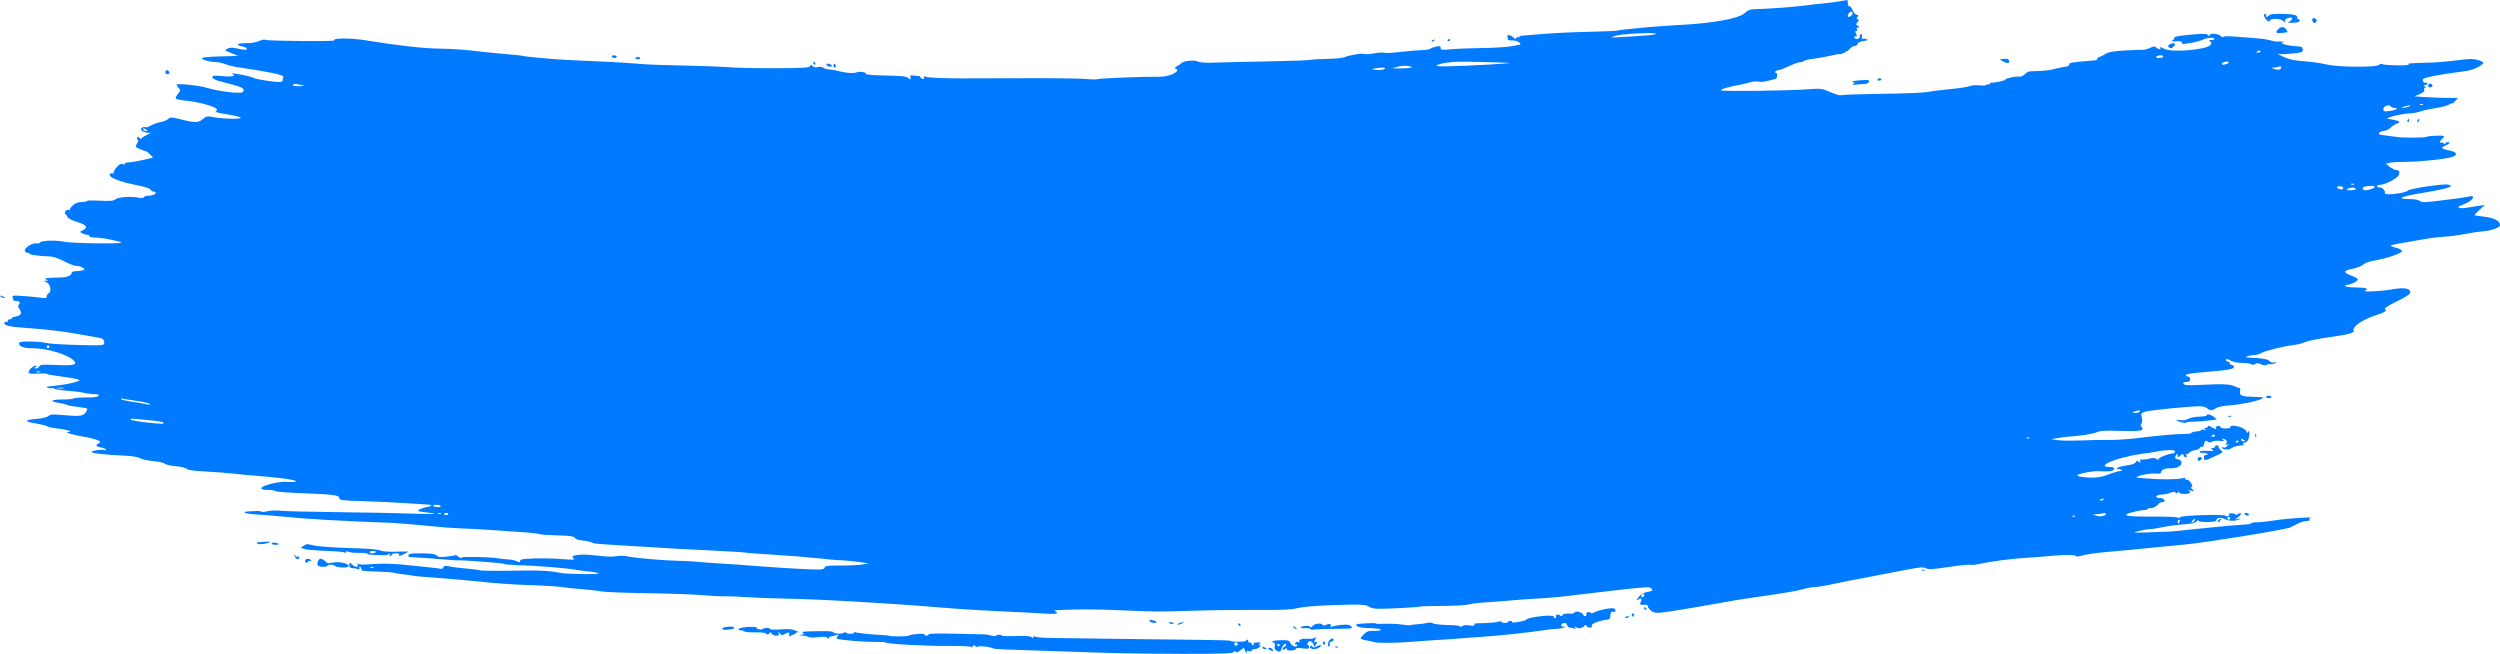 <svg width="195" height="51" viewBox="0 0 195 51" fill="none" xmlns="http://www.w3.org/2000/svg">
<path d="M144.13 0.269C144.13 0.417 144.177 0.51 144.234 0.476C144.292 0.441 144.41 0.58 144.498 0.785C144.59 1.001 144.733 1.158 144.837 1.158C144.98 1.158 144.991 1.189 144.892 1.305C144.796 1.419 144.799 1.464 144.906 1.499C145.015 1.535 145.011 1.586 144.884 1.737C144.76 1.883 144.754 1.939 144.857 1.973C144.931 1.998 144.991 2.064 144.991 2.12C144.991 2.177 144.943 2.194 144.885 2.159C144.824 2.122 144.806 2.164 144.842 2.258C144.878 2.348 144.851 2.421 144.784 2.421C144.694 2.421 144.692 2.478 144.776 2.632C144.868 2.801 144.858 2.842 144.722 2.842C144.585 2.842 144.578 2.869 144.687 2.983C144.826 3.129 145.097 2.999 145.062 2.803C145.052 2.752 145.102 2.69 145.171 2.665C145.254 2.635 145.276 2.699 145.235 2.853C145.201 2.981 145.217 3.06 145.27 3.03C145.324 2.999 145.465 3.009 145.583 3.051C145.754 3.113 145.704 3.144 145.341 3.205C145.056 3.253 144.884 3.338 144.884 3.43C144.884 3.512 144.789 3.579 144.674 3.579C144.559 3.579 144.399 3.672 144.318 3.785C144.173 3.987 143.624 4.264 143.447 4.224C143.396 4.213 143.081 4.271 142.747 4.354C142.412 4.436 141.835 4.537 141.465 4.578C141.095 4.619 140.765 4.695 140.732 4.747C140.699 4.8 140.566 4.843 140.436 4.845C140.307 4.846 139.91 4.987 139.555 5.158C139.199 5.329 138.827 5.47 138.727 5.472C138.626 5.473 138.515 5.521 138.478 5.579C138.441 5.637 138.466 5.684 138.533 5.684C138.682 5.684 138.628 6.155 138.478 6.166C138.419 6.17 138.158 6.232 137.898 6.305C137.639 6.378 137.308 6.408 137.164 6.373C137.019 6.337 136.747 6.355 136.559 6.411C136.371 6.468 135.947 6.566 135.616 6.629C134.71 6.803 134.226 6.948 134.226 7.046C134.226 7.147 139.748 7.076 141.116 6.957C141.836 6.895 142.111 6.912 142.407 7.038C142.615 7.126 142.808 7.205 142.838 7.213C142.868 7.222 143.033 7.286 143.207 7.356C143.38 7.425 143.598 7.454 143.691 7.418C143.784 7.382 145.217 7.336 146.875 7.316C148.533 7.295 150.108 7.231 150.374 7.173C150.64 7.115 151.439 7.013 152.148 6.946C152.858 6.879 153.531 6.775 153.644 6.716C153.758 6.657 154.087 6.63 154.376 6.657C154.665 6.685 154.928 6.666 154.96 6.615C154.992 6.565 155.063 6.55 155.118 6.584C155.173 6.617 155.218 6.594 155.218 6.533C155.218 6.472 155.255 6.431 155.299 6.442C155.478 6.489 156.403 6.297 156.403 6.214C156.403 6.111 157.216 5.94 157.523 5.978C157.637 5.992 157.82 5.908 157.931 5.791C158.043 5.675 158.216 5.574 158.318 5.567C158.419 5.56 158.793 5.544 159.148 5.532C159.503 5.519 159.988 5.454 160.224 5.387C160.461 5.321 160.838 5.239 161.062 5.207C161.286 5.174 161.442 5.106 161.41 5.055C161.31 4.897 161.549 4.855 163.42 4.706C163.519 4.698 163.592 4.647 163.581 4.592C163.57 4.537 163.659 4.465 163.777 4.431C163.896 4.396 164.115 4.287 164.264 4.188C164.46 4.058 164.868 3.988 165.718 3.939C166.367 3.902 167.011 3.877 167.148 3.883C167.285 3.889 167.546 3.818 167.727 3.726C167.915 3.631 168.087 3.601 168.125 3.656C168.217 3.79 168.596 3.92 168.513 3.788C168.426 3.65 168.531 3.657 168.817 3.809C169.396 4.116 172.135 3.883 172.42 3.502C172.509 3.385 172.518 3.305 172.447 3.282C172.386 3.262 172.336 3.204 172.336 3.152C172.336 3.101 172.404 3.085 172.486 3.116C172.569 3.147 172.669 3.122 172.708 3.06C172.812 2.895 172.167 2.919 171.819 3.093C171.659 3.173 171.31 3.273 171.044 3.316C170.777 3.358 170.475 3.409 170.371 3.428C170.267 3.446 170.183 3.4 170.183 3.324C170.183 3.226 170.049 3.196 169.725 3.221C169.371 3.248 169.311 3.231 169.458 3.148C169.563 3.088 169.625 3.001 169.595 2.955C169.531 2.853 170.133 2.752 171.298 2.667C171.953 2.619 172.166 2.638 172.239 2.75C172.307 2.855 172.333 2.859 172.334 2.763C172.337 2.569 172.984 2.601 173.215 2.806C173.324 2.902 173.412 2.935 173.412 2.88C173.412 2.82 173.762 2.809 174.301 2.853C174.789 2.893 175.552 2.952 175.996 2.984C176.44 3.015 176.963 3.097 177.157 3.164C177.352 3.231 177.631 3.264 177.779 3.236C177.926 3.209 178.077 3.235 178.115 3.294C178.156 3.36 178.128 3.368 178.042 3.316C177.954 3.263 177.927 3.272 177.97 3.34C178.051 3.468 178.564 3.585 179.172 3.612C179.53 3.628 179.605 3.67 179.614 3.858C179.625 4.06 179.55 4.093 178.915 4.165C178.523 4.209 178.082 4.235 177.934 4.223L177.665 4.2L177.95 4.352C178.446 4.615 178.929 4.726 179.872 4.794C180.375 4.83 181.102 4.936 181.487 5.031C182.372 5.248 185.443 5.265 185.577 5.053C185.623 4.98 185.718 4.955 185.788 4.997C185.968 5.106 187.949 5.142 187.881 5.036C187.818 4.936 187.834 4.934 189.243 4.893C190.237 4.863 190.656 4.827 192.144 4.644C192.823 4.56 193.22 4.608 193.608 4.82C193.77 4.909 193.735 4.96 193.344 5.201C193.029 5.396 192.643 5.511 192.061 5.583C191.068 5.705 190.121 5.86 189.438 6.011C189.03 6.101 188.949 6.156 188.991 6.316C189.022 6.431 189.106 6.489 189.195 6.455C189.278 6.424 189.345 6.451 189.345 6.515C189.345 6.579 189.261 6.633 189.157 6.634C188.996 6.635 188.992 6.65 189.13 6.737C189.232 6.802 189.243 6.84 189.16 6.841C189.088 6.842 189.057 6.914 189.091 7.001C189.135 7.111 189.027 7.214 188.738 7.34L188.323 7.52L189.375 7.584C189.953 7.619 190.716 7.643 191.07 7.637C191.424 7.631 191.714 7.632 191.714 7.639C191.714 7.646 191.617 7.762 191.499 7.895C191.38 8.029 191.283 8.106 191.283 8.067C191.283 8.028 191.174 8.065 191.041 8.151C190.907 8.236 190.439 8.361 190 8.427C189.561 8.494 189.01 8.615 188.776 8.695C188.541 8.776 188.174 8.844 187.959 8.846C187.36 8.852 185.85 9.236 186.286 9.272C186.34 9.276 186.482 9.302 186.6 9.328C186.719 9.355 186.875 9.389 186.947 9.405C187.193 9.458 187.209 9.56 186.982 9.631C186.857 9.669 186.628 9.816 186.473 9.956C186.319 10.096 186.084 10.211 185.952 10.211C185.82 10.211 185.656 10.276 185.589 10.356C185.488 10.475 185.577 10.513 186.087 10.57C186.428 10.608 186.853 10.662 187.031 10.69C187.453 10.757 189.135 10.747 189.251 10.677C189.406 10.583 190.637 10.539 190.637 10.627C190.637 10.674 190.565 10.771 190.476 10.843C190.387 10.915 190.314 11.023 190.314 11.084C190.314 11.144 190.346 11.162 190.385 11.124C190.424 11.086 190.521 11.108 190.6 11.172C190.68 11.237 190.745 11.245 190.745 11.189C190.745 11.134 190.818 11.088 190.906 11.088C191.165 11.088 191.094 11.201 190.739 11.355C190.339 11.528 190.396 11.6 191.041 11.738C191.628 11.863 191.74 12.059 191.319 12.225C190.883 12.397 188.834 12.62 187.664 12.623C187.115 12.624 186.537 12.657 186.38 12.696L186.094 12.766L186.401 13.011C186.57 13.146 186.79 13.258 186.89 13.26C187.145 13.265 187.223 13.433 187.086 13.683C186.941 13.947 186.005 14.422 185.629 14.422C185.47 14.422 185.378 14.467 185.416 14.527C185.453 14.585 185.571 14.633 185.68 14.633C185.862 14.633 186.065 14.895 186.025 15.08C185.985 15.268 187.693 15.058 187.836 14.857C187.945 14.705 190.694 14.305 190.964 14.403L191.221 14.496L190.971 14.627C190.833 14.699 189.939 14.885 188.983 15.041C187.235 15.326 186.809 15.527 187.955 15.527C188.307 15.527 188.631 15.587 188.736 15.672C188.886 15.793 189.093 15.796 189.965 15.692C191.569 15.501 192.501 15.369 192.72 15.303C192.864 15.26 192.908 15.291 192.881 15.419C192.842 15.606 192.509 15.825 191.987 16.007C191.537 16.164 191.817 16.302 192.391 16.207C192.64 16.166 193.062 16.099 193.329 16.058L193.813 15.984L193.409 16.363C193.187 16.57 193.006 16.758 193.006 16.778C193.006 16.799 193.306 16.849 193.673 16.89C194.541 16.986 195.006 17.224 195 17.57C194.997 17.752 194.3 17.996 193.652 18.043C193.386 18.062 192.78 18.153 192.306 18.245C191.832 18.337 191.106 18.433 190.691 18.459C190.276 18.485 189.647 18.556 189.291 18.617C187.086 18.996 186.589 19.09 186.494 19.143C186.436 19.176 186.605 19.254 186.871 19.317C187.138 19.381 187.354 19.494 187.354 19.571C187.354 19.748 186.269 20.133 185.284 20.305C184.805 20.388 184.451 20.513 184.334 20.638C184.231 20.751 183.87 20.892 183.514 20.961C182.705 21.116 182.727 21.264 183.606 21.581C183.794 21.65 183.926 21.76 183.9 21.827C183.839 21.98 183.34 22.212 183.074 22.212C182.963 22.212 182.903 22.259 182.94 22.317C182.977 22.375 183.367 22.423 183.808 22.423C184.533 22.423 184.825 22.53 184.474 22.669C184.16 22.792 185.732 22.725 186.508 22.582C187.474 22.403 188 22.478 188 22.794C188 22.94 187.719 23.131 186.943 23.513C186.212 23.873 185.93 24.061 186.028 24.123C186.214 24.24 186.03 24.36 185.308 24.593C184.289 24.923 183.481 25.474 183.587 25.768C183.659 25.969 183.262 26.078 181.621 26.31C180.805 26.425 179.988 26.593 179.806 26.682C179.623 26.771 179.236 26.872 178.946 26.905C178.146 26.999 176.615 27.378 176.376 27.541C176.259 27.621 176.017 27.689 175.838 27.694C175.658 27.698 175.415 27.742 175.296 27.791C175.125 27.863 175.169 27.885 175.512 27.897C176.429 27.93 176.916 28.019 177.038 28.175C177.121 28.281 177.251 28.314 177.415 28.27C177.63 28.212 177.638 28.219 177.474 28.319C177.37 28.383 177.2 28.422 177.098 28.406C176.995 28.389 176.846 28.416 176.766 28.464C176.681 28.517 176.513 28.496 176.356 28.414C176.149 28.306 176.046 28.303 175.887 28.4C175.758 28.478 175.659 28.486 175.618 28.421C175.582 28.364 175.277 28.316 174.94 28.314C174.603 28.312 174.206 28.243 174.058 28.16C173.736 27.98 173.628 27.966 173.628 28.107C173.628 28.165 173.703 28.212 173.796 28.212C173.888 28.212 173.937 28.255 173.904 28.306C173.872 28.357 173.947 28.425 174.071 28.457C174.195 28.488 174.275 28.577 174.25 28.653C174.202 28.794 173.72 28.876 172.228 28.998C170.881 29.109 170.506 29.168 170.506 29.272C170.506 29.326 170.578 29.37 170.667 29.37C170.757 29.37 170.829 29.464 170.829 29.581C170.829 29.735 170.757 29.791 170.559 29.791C170.25 29.791 170.197 29.954 170.483 30.027C170.589 30.054 171.134 30.051 171.694 30.02C173.326 29.93 173.978 29.96 174.32 30.14C174.493 30.232 174.666 30.288 174.704 30.265C174.742 30.242 174.753 30.357 174.728 30.52C174.675 30.876 174.826 30.931 175.932 30.961C176.593 30.979 176.645 30.995 176.415 31.111C176.037 31.303 174.649 31.578 173.822 31.625C173.399 31.65 173 31.736 172.856 31.834C172.55 32.044 172.366 32.047 172.159 31.844C172.066 31.753 171.807 31.687 171.548 31.689C170.75 31.693 167.773 31.989 167.368 32.104C166.991 32.212 166.98 32.23 167.059 32.575C167.109 32.792 167.098 32.976 167.03 33.042C166.954 33.117 166.957 33.196 167.041 33.295C167.298 33.598 166.971 33.661 165.4 33.61C164.179 33.57 163.799 33.592 163.551 33.715C163.289 33.846 162.107 34.026 161.301 34.059C161.183 34.063 160.844 34.11 160.547 34.161L160.009 34.255L160.494 34.332C160.76 34.374 161.559 34.384 162.27 34.355C162.98 34.325 163.998 34.307 164.531 34.315C165.064 34.323 166.105 34.252 166.845 34.158C168.31 33.971 169.82 33.841 170.47 33.844C170.697 33.846 170.913 33.806 170.95 33.755C170.987 33.704 171.169 33.657 171.354 33.65C171.539 33.642 171.69 33.597 171.69 33.549C171.69 33.501 171.799 33.492 171.932 33.529C172.122 33.581 172.139 33.571 172.013 33.484C171.874 33.389 171.877 33.374 172.04 33.372C172.143 33.371 172.228 33.318 172.228 33.253C172.228 33.181 172.331 33.202 172.493 33.306C172.788 33.495 172.917 33.525 172.828 33.383C172.795 33.331 172.865 33.265 172.983 33.235C173.105 33.203 173.197 33.232 173.197 33.302C173.197 33.372 173.367 33.423 173.601 33.423C173.857 33.423 173.995 33.377 173.979 33.297C173.962 33.21 174.078 33.186 174.351 33.22C174.8 33.276 175.242 33.521 175.244 33.715C175.245 33.798 175.283 33.788 175.35 33.687C175.431 33.564 175.455 33.595 175.456 33.825C175.458 34.205 175.281 34.529 175.071 34.529C174.981 34.529 174.937 34.576 174.973 34.634C175.01 34.692 174.952 34.743 174.845 34.747C174.49 34.762 174.265 34.826 174.025 34.98C173.81 35.117 173.305 35.064 173.305 34.904C173.305 34.875 173.37 34.876 173.449 34.905C173.528 34.935 173.661 34.877 173.745 34.777C173.876 34.619 173.876 34.606 173.744 34.684C173.626 34.753 173.608 34.729 173.667 34.581C173.712 34.465 173.687 34.353 173.604 34.302C173.398 34.174 173.225 34.198 173.412 34.329C173.534 34.413 173.471 34.427 173.16 34.385C172.932 34.354 172.659 34.382 172.55 34.449C172.401 34.54 172.315 34.538 172.196 34.441C172.068 34.338 172.022 34.349 171.954 34.5C171.908 34.603 171.879 34.722 171.888 34.766C171.897 34.809 171.836 34.845 171.753 34.845C171.669 34.845 171.582 34.899 171.559 34.965C171.536 35.031 171.376 35.1 171.202 35.118C171.028 35.136 170.832 35.224 170.766 35.312C170.7 35.401 170.606 35.438 170.558 35.396C170.51 35.353 170.502 35.401 170.539 35.503C170.622 35.729 170.416 35.751 170.327 35.524C170.271 35.381 170.24 35.383 170.062 35.541C169.871 35.71 169.859 35.708 169.858 35.519C169.857 35.351 169.839 35.344 169.752 35.476C169.596 35.712 169.619 35.763 169.907 35.834C170.089 35.879 170.164 35.965 170.152 36.12C170.133 36.366 169.758 36.549 169.326 36.525C168.923 36.502 168.568 36.637 168.568 36.813C168.568 36.927 168.461 36.961 168.164 36.939C167.73 36.908 167 37.027 166.738 37.171C166.607 37.242 166.618 37.261 166.791 37.268C166.91 37.272 167.249 37.298 167.545 37.325C168.46 37.409 169.678 37.407 170.117 37.32C170.419 37.26 170.516 37.27 170.462 37.355C170.415 37.429 170.444 37.452 170.538 37.417C170.626 37.384 170.769 37.48 170.883 37.65C171.022 37.857 171.04 37.951 170.947 37.982C170.86 38.01 170.881 38.073 171.011 38.173C171.188 38.309 171.177 38.317 170.882 38.267C170.705 38.237 170.62 38.24 170.694 38.274C170.967 38.4 170.816 38.529 170.398 38.529C170.126 38.529 169.967 38.481 169.966 38.398C169.964 38.301 169.94 38.304 169.871 38.409C169.813 38.498 169.754 38.512 169.711 38.444C169.639 38.33 169.502 38.339 169.165 38.48C169.05 38.528 168.796 38.571 168.602 38.575C168.156 38.584 168.011 38.845 168.452 38.845C168.626 38.845 168.787 38.913 168.822 39.003C168.864 39.109 168.817 39.161 168.677 39.161C168.564 39.161 168.432 39.22 168.385 39.292C168.261 39.481 167.823 39.705 167.71 39.636C167.657 39.605 167.583 39.627 167.546 39.685C167.509 39.744 167.345 39.792 167.181 39.792C167.018 39.792 166.621 39.869 166.3 39.963C165.792 40.112 165.746 40.146 165.954 40.222C166.085 40.27 166.984 40.303 167.951 40.295C168.919 40.287 169.773 40.319 169.851 40.366C169.931 40.414 170.023 40.401 170.065 40.334C170.152 40.198 173.498 40.094 173.581 40.225C173.611 40.272 173.71 40.281 173.802 40.247C173.915 40.204 173.93 40.161 173.848 40.111C173.781 40.071 173.874 40.038 174.054 40.038C174.234 40.038 174.381 40.083 174.381 40.139C174.381 40.194 174.455 40.179 174.545 40.106C174.635 40.033 174.744 40.007 174.786 40.048C174.828 40.089 174.742 40.212 174.595 40.322L174.327 40.521L174.596 40.47C174.832 40.426 174.839 40.432 174.65 40.52C174.34 40.664 173.83 40.649 173.53 40.487C173.239 40.329 172.874 40.381 172.874 40.581C172.874 40.672 172.661 40.714 172.174 40.717C171.735 40.719 171.474 40.677 171.474 40.605C171.474 40.541 171.414 40.567 171.34 40.662C171.243 40.786 170.951 40.853 170.29 40.902C169.787 40.939 169.069 41.036 168.696 41.118C168.322 41.199 167.862 41.271 167.673 41.276C167.484 41.282 167.087 41.351 166.791 41.43C166.287 41.565 166.344 41.57 167.706 41.517C168.506 41.485 169.233 41.458 169.321 41.457C169.41 41.456 170.524 41.344 171.797 41.209C173.07 41.073 174.458 40.948 174.882 40.93C175.305 40.912 175.629 40.862 175.602 40.819C175.575 40.775 175.761 40.74 176.017 40.739C176.272 40.739 176.916 40.67 177.449 40.587C178.363 40.443 180.513 40.294 180.221 40.395C180.146 40.421 180.113 40.485 180.146 40.538C180.18 40.591 180.071 40.637 179.905 40.64C179.739 40.642 179.433 40.735 179.226 40.844C179.018 40.954 178.752 41.088 178.634 41.142C178.244 41.32 171.895 42.347 170.398 42.475C169.954 42.513 168.67 42.637 167.545 42.752C166.42 42.867 164.935 43.007 164.245 43.063C163.555 43.119 162.758 43.233 162.473 43.317C162.099 43.427 161.934 43.437 161.881 43.352C161.813 43.245 160.68 43.274 159.309 43.419C159.102 43.441 158.448 43.489 157.856 43.525C156.794 43.59 155.175 43.808 154.269 44.009C154.013 44.065 153.758 44.084 153.703 44.051C153.647 44.017 152.897 44.094 152.036 44.222C150.762 44.411 150.424 44.43 150.224 44.325C150.022 44.219 149.764 44.237 148.803 44.422C147.203 44.731 145.116 45.131 144.076 45.33C143.602 45.42 142.914 45.561 142.547 45.644C142.179 45.726 141.719 45.793 141.524 45.792C141.329 45.792 140.951 45.86 140.685 45.943C140.236 46.084 139.316 46.24 136.863 46.592C135.603 46.773 135.349 46.814 134.064 47.052C133.472 47.161 132.503 47.329 131.911 47.425C131.319 47.52 130.689 47.622 130.511 47.651C129.254 47.854 129.015 47.85 128.765 47.623C128.63 47.501 128.52 47.347 128.52 47.281C128.52 47.215 128.483 47.167 128.439 47.174C128.395 47.181 128.248 47.181 128.112 47.174C127.906 47.163 127.884 47.129 127.974 46.965C128.106 46.724 128 46.594 127.803 46.754C127.581 46.934 127.632 46.772 127.887 46.485C128.021 46.334 128.29 46.199 128.538 46.158C128.899 46.099 128.94 46.066 128.825 45.929C128.651 45.725 128.798 45.712 121.899 46.528C121.425 46.584 120.577 46.653 120.015 46.681C119.452 46.708 118.435 46.781 117.754 46.842C117.073 46.903 116.177 46.971 115.762 46.994C115.348 47.017 114.817 47.085 114.583 47.145C114.349 47.205 113.42 47.257 112.519 47.261C111.618 47.264 110.816 47.288 110.738 47.314C110.544 47.378 108.021 47.507 107.421 47.484C107.156 47.474 106.864 47.4 106.774 47.32C106.571 47.14 106.054 47.122 103.651 47.211C102.547 47.252 101.532 47.345 101.199 47.435C100.764 47.554 100.044 47.586 98.131 47.573C96.756 47.564 94.468 47.592 93.047 47.636C90.167 47.724 90.321 47.725 87.341 47.599C85.412 47.517 84.299 47.514 82.604 47.584C82.308 47.597 82.151 47.629 82.255 47.655C82.358 47.681 82.443 47.753 82.443 47.813C82.443 47.886 82.141 47.902 81.555 47.862C81.066 47.828 79.601 47.753 78.298 47.694C76.996 47.635 75.324 47.539 74.584 47.479C71.611 47.241 70.477 47.157 68.932 47.06C65.07 46.819 63.034 46.723 60.912 46.682C59.935 46.663 58.724 46.615 58.22 46.575C57.717 46.536 56.966 46.508 56.552 46.513C56.137 46.518 55.314 46.476 54.721 46.419C54.129 46.362 52.212 46.295 50.46 46.269C48.709 46.244 47.061 46.176 46.8 46.12C46.538 46.064 45.944 45.992 45.479 45.961C45.013 45.929 44.48 45.879 44.294 45.849C43.658 45.748 42.664 45.678 41.211 45.635C39.931 45.596 38.688 45.503 36.851 45.31C36.555 45.279 36.143 45.24 35.936 45.224C35.728 45.208 35.195 45.164 34.751 45.127C34.307 45.09 33.556 45.031 33.083 44.995C32.609 44.96 32.197 44.916 32.168 44.898C32.138 44.88 31.838 44.837 31.502 44.802C31.165 44.767 30.818 44.712 30.732 44.679C30.645 44.647 30.145 44.606 29.621 44.589C28.182 44.542 28.184 44.542 28.184 44.372C28.184 44.285 28.133 44.214 28.07 44.214C28.008 44.214 27.991 44.269 28.034 44.337C28.087 44.421 28.052 44.438 27.924 44.39C27.821 44.351 27.629 44.319 27.499 44.319C27.338 44.319 27.256 44.251 27.245 44.108C27.226 43.857 27.284 43.845 27.5 44.056C27.725 44.276 27.977 44.26 27.902 44.03C27.864 43.916 27.876 43.891 27.932 43.963C27.994 44.043 28.297 44.058 28.884 44.01C29.895 43.928 30.657 43.95 32.06 44.105C32.623 44.167 33.349 44.243 33.675 44.274C34.001 44.305 34.324 44.349 34.393 44.371C34.462 44.393 34.546 44.339 34.581 44.251C34.627 44.133 34.73 44.11 34.975 44.163C35.361 44.246 35.608 44.277 36.635 44.374C37.05 44.413 37.418 44.462 37.453 44.484C37.529 44.529 38.969 44.536 40.942 44.502C42.193 44.48 43.076 44.54 43.734 44.692C44.105 44.778 46.701 44.815 46.701 44.735C46.701 44.693 46.374 44.625 45.974 44.583C45.575 44.541 45.151 44.489 45.032 44.466C44.202 44.306 41.977 44.126 40.188 44.075C39.773 44.063 39.383 44.021 39.321 43.982C39.217 43.917 35.92 43.665 35.743 43.709C35.701 43.719 35.303 43.695 34.859 43.654C34.172 43.592 32.419 43.466 31.979 43.447C31.82 43.441 31.801 43.305 31.947 43.217C32.052 43.153 32.864 43.139 33.598 43.187C33.822 43.202 34.045 43.276 34.093 43.352C34.158 43.455 34.343 43.473 34.816 43.419C35.165 43.38 35.484 43.329 35.523 43.306C35.563 43.283 35.669 43.336 35.759 43.424C35.848 43.512 35.947 43.543 35.979 43.494C36.04 43.397 38.212 43.438 38.842 43.548C39.05 43.584 39.415 43.623 39.654 43.635C39.893 43.647 40.196 43.712 40.327 43.781C40.517 43.88 40.565 43.877 40.565 43.765C40.565 43.682 40.709 43.613 40.915 43.597C41.766 43.529 42.957 43.536 43.902 43.613C44.582 43.668 44.872 43.661 44.767 43.592C44.342 43.314 45.138 43.177 46.378 43.315C47.477 43.437 47.674 43.443 48.149 43.372C48.394 43.336 48.738 43.344 48.913 43.39C49.374 43.511 51.77 43.724 52.838 43.74C53.341 43.747 54.068 43.786 54.452 43.825C54.837 43.865 55.612 43.922 56.175 43.951C56.737 43.981 58.07 44.075 59.136 44.16C60.201 44.245 61.786 44.347 62.658 44.386C64.079 44.449 64.25 44.438 64.312 44.281C64.371 44.132 64.558 44.106 65.58 44.11C66.239 44.113 66.997 44.076 67.263 44.029L67.748 43.944L66.941 43.827C66.496 43.762 65.963 43.711 65.756 43.712C65.549 43.714 64.701 43.642 63.872 43.552C63.043 43.462 61.469 43.336 60.373 43.271C59.278 43.207 58.274 43.131 58.142 43.103C58.011 43.076 56.921 43.007 55.72 42.951C53.562 42.849 52.051 42.767 50.9 42.687C50.574 42.664 49.457 42.598 48.417 42.539C47.377 42.481 46.457 42.412 46.372 42.386C46.286 42.36 46.12 42.303 46.001 42.26C45.883 42.216 45.6 42.167 45.372 42.151C45.145 42.135 44.902 42.046 44.834 41.955C44.734 41.822 44.454 41.782 43.471 41.76C42.79 41.745 42.185 41.704 42.126 41.668C42.067 41.633 41.655 41.576 41.211 41.542C39.088 41.38 36.966 41.248 35.989 41.217C35.397 41.199 34.138 41.101 33.19 41C32.243 40.899 31.032 40.801 30.499 40.781C26.811 40.648 23.865 40.481 22.317 40.316C21.784 40.259 20.85 40.183 20.241 40.145C19.633 40.108 19.109 40.037 19.078 39.988C19.047 39.938 19.181 39.894 19.377 39.889C19.573 39.884 19.87 39.871 20.037 39.859C20.204 39.847 20.362 39.871 20.388 39.911C20.414 39.952 20.614 39.937 20.833 39.878C21.055 39.818 21.542 39.801 21.935 39.84C22.323 39.878 24.384 39.928 26.516 39.951C28.647 39.974 31.191 40.023 32.168 40.06C33.909 40.127 34.403 40.086 33.26 39.97C32.943 39.938 32.66 39.888 32.632 39.86C32.555 39.785 32.949 39.599 33.275 39.557C33.656 39.507 33.776 39.374 33.45 39.362C33.307 39.357 32.561 39.309 31.791 39.255C31.021 39.201 29.507 39.129 28.427 39.095C26.65 39.038 26.462 39.015 26.462 38.848C26.462 38.616 26.029 38.562 23.416 38.463C22.363 38.423 21.476 38.351 21.445 38.302C21.415 38.253 21.177 38.213 20.918 38.213C20.033 38.213 20.281 37.923 21.367 37.686C21.674 37.619 22.086 37.573 22.282 37.584C23.594 37.655 23.25 37.447 21.779 37.28C21.187 37.213 20.363 37.135 19.949 37.107C19.534 37.079 18.783 37.008 18.28 36.951C17.777 36.893 16.759 36.815 16.019 36.776C15.108 36.729 14.639 36.662 14.566 36.569C14.506 36.492 14.122 36.401 13.705 36.362C13.29 36.325 12.903 36.236 12.843 36.165C12.784 36.095 12.382 36.005 11.949 35.966C11.517 35.927 11.055 35.825 10.922 35.74C10.77 35.643 10.304 35.569 9.663 35.539C8.279 35.476 7.196 35.358 7.136 35.263C7.073 35.163 8.015 35.02 8.16 35.108C8.219 35.144 8.268 35.128 8.268 35.073C8.268 35.018 8.098 34.942 7.891 34.904C7.482 34.829 7.405 34.698 7.703 34.585C8.055 34.452 7.562 34.241 6.456 34.05C5.526 33.89 4.938 33.692 5.367 33.684C5.769 33.675 5.148 33.49 4.501 33.425C4.117 33.386 3.747 33.309 3.678 33.254C3.609 33.198 3.246 33.104 2.872 33.045C1.831 32.881 1.843 32.749 2.904 32.668C3.301 32.637 3.663 32.547 3.772 32.452C3.925 32.318 4.112 32.301 4.795 32.364C6.183 32.491 6.458 32.466 6.666 32.196C6.768 32.064 6.831 31.922 6.805 31.882C6.779 31.841 6.432 31.775 6.033 31.735C5.634 31.694 5.259 31.624 5.2 31.578C5.141 31.533 4.862 31.462 4.581 31.421C3.809 31.309 3.967 31.16 4.859 31.16C5.293 31.16 5.685 31.125 5.73 31.081C5.775 31.038 6.226 31.002 6.733 31.002C7.374 31.002 7.669 30.962 7.701 30.871C7.733 30.78 7.618 30.739 7.335 30.738C7.108 30.738 6.753 30.694 6.545 30.641C6.338 30.588 5.759 30.515 5.257 30.478C4.756 30.442 4.292 30.367 4.225 30.313C4.158 30.259 4.075 30.242 4.041 30.276C4.006 30.31 3.865 30.298 3.728 30.25C3.534 30.182 3.649 30.147 4.231 30.095C4.918 30.034 5.701 29.881 6.115 29.726C6.378 29.627 5.969 29.519 4.742 29.363C4.135 29.286 3.639 29.194 3.639 29.16C3.639 29.125 3.324 29.117 2.939 29.141C2.377 29.176 2.239 29.154 2.239 29.031C2.239 28.84 2.58 28.528 2.786 28.53C2.913 28.531 2.911 28.549 2.778 28.634C2.64 28.721 2.645 28.736 2.808 28.737C2.913 28.738 3.029 28.665 3.064 28.576C3.118 28.436 3.313 28.42 4.379 28.467C5.715 28.526 6.044 28.456 5.797 28.166C5.385 27.681 3.704 27.16 2.549 27.16C1.85 27.16 1.486 27.032 1.486 26.788C1.486 26.665 1.658 26.634 2.32 26.636C2.779 26.637 3.348 26.688 3.585 26.749C3.822 26.81 4.938 26.882 6.065 26.908C8.058 26.954 8.115 26.95 8.13 26.744C8.146 26.542 8.015 26.396 7.784 26.359C7.724 26.35 7.26 26.265 6.752 26.172C5.088 25.865 3.61 25.678 2.098 25.584C0.697 25.496 0.219 25.375 0.364 25.146C0.397 25.094 0.47 25.079 0.527 25.113C0.584 25.147 0.617 25.113 0.6 25.036C0.584 24.959 0.654 24.903 0.758 24.911C0.861 24.919 0.922 24.889 0.893 24.843C0.865 24.799 1.006 24.732 1.207 24.695C1.642 24.615 1.745 24.425 1.522 24.114C1.404 23.949 1.391 23.85 1.475 23.751C1.614 23.587 1.524 23.475 1.252 23.475C1.144 23.475 1.055 23.456 1.055 23.431C1.055 23.407 1.023 23.305 0.984 23.205C0.918 23.038 0.99 23.029 1.872 23.093C2.4 23.131 3.013 23.191 3.235 23.225C3.556 23.275 3.639 23.254 3.639 23.124C3.639 23.033 3.717 22.917 3.812 22.864C4.059 22.73 3.911 22.123 3.602 22.001C3.381 21.914 3.38 21.909 3.585 21.896C3.8 21.881 3.8 21.881 3.585 21.791C3.375 21.703 3.668 21.665 4.769 21.639C5.228 21.628 5.577 21.486 5.577 21.31C5.577 21.216 5.688 21.159 5.873 21.158C6.036 21.157 6.279 21.128 6.414 21.092C6.643 21.032 6.646 21.02 6.467 20.887C6.362 20.809 6.144 20.744 5.982 20.742C5.82 20.74 5.368 20.573 4.977 20.37C4.583 20.166 4.11 20.001 3.915 20.001C3.262 20.001 2.245 19.867 2.295 19.788C2.322 19.745 2.262 19.716 2.162 19.724C2.061 19.732 1.961 19.657 1.94 19.557C1.891 19.325 2.527 18.926 2.855 18.982C2.986 19.005 3.111 18.972 3.132 18.909C3.183 18.76 4.439 18.718 4.942 18.848C5.155 18.903 6.257 18.961 7.391 18.977C9.308 19.004 9.873 18.95 9.156 18.809C8.993 18.777 8.642 18.703 8.376 18.644C8.109 18.585 7.685 18.535 7.434 18.532C7.182 18.53 6.976 18.48 6.976 18.422C6.976 18.364 6.9 18.317 6.808 18.317C6.715 18.317 6.54 18.265 6.418 18.201C6.199 18.087 6.2 18.084 6.452 17.962C6.894 17.746 6.757 17.543 6.015 17.312C5.634 17.194 5.3 17.028 5.272 16.944C5.244 16.86 5.179 16.763 5.126 16.73C4.962 16.624 5.159 16.299 5.345 16.369C5.439 16.404 5.487 16.404 5.45 16.369C5.414 16.333 5.506 16.185 5.656 16.039C5.852 15.847 6.054 15.769 6.388 15.756C6.641 15.746 6.829 15.708 6.805 15.67C6.781 15.632 7.225 15.624 7.792 15.652C8.616 15.694 8.858 15.672 9.003 15.544C9.203 15.367 10.26 15.294 10.812 15.419C11.022 15.467 11.176 15.453 11.222 15.38C11.262 15.316 11.409 15.264 11.549 15.264C11.873 15.264 12.144 15.163 12.144 15.042C12.144 14.991 12.073 14.948 11.988 14.948C11.902 14.948 11.79 14.877 11.74 14.789C11.683 14.69 11.263 14.556 10.631 14.435C9.387 14.199 8.472 13.837 8.558 13.617C8.592 13.532 8.688 13.488 8.772 13.52C8.856 13.552 8.898 13.535 8.865 13.482C8.832 13.43 8.932 13.239 9.087 13.059C9.295 12.818 9.427 12.749 9.586 12.798C9.706 12.835 9.775 12.823 9.742 12.77C9.708 12.717 9.85 12.669 10.056 12.663C10.261 12.658 10.77 12.572 11.185 12.472L11.941 12.291L11.701 12.04C11.569 11.903 11.415 11.79 11.361 11.79C11.306 11.79 11.095 11.713 10.892 11.619C10.537 11.454 10.529 11.437 10.686 11.203C10.789 11.049 10.809 10.935 10.741 10.894C10.682 10.858 10.664 10.779 10.702 10.719C10.747 10.649 10.805 10.66 10.865 10.753C10.926 10.845 10.988 10.858 11.04 10.788C11.085 10.729 11.266 10.612 11.444 10.528L11.767 10.376L11.426 10.34C11.057 10.302 10.86 10.031 11.127 9.931C11.218 9.897 11.319 9.896 11.351 9.928C11.384 9.96 11.572 9.897 11.769 9.789C11.966 9.681 12.312 9.558 12.537 9.517C12.762 9.476 13.011 9.378 13.091 9.3C13.28 9.116 13.354 9.12 14.354 9.37C15.252 9.594 15.505 9.573 15.873 9.244C16.081 9.058 16.165 9.049 16.727 9.151C17.465 9.284 18.855 9.301 18.776 9.176C18.745 9.128 18.367 9.03 17.935 8.958C16.835 8.774 16.711 8.735 16.891 8.626C17.205 8.436 15.802 7.989 14.431 7.842C14.061 7.802 13.735 7.732 13.706 7.687C13.677 7.641 13.755 7.478 13.88 7.323C14.088 7.064 14.092 7.028 13.932 6.855C13.837 6.752 13.758 6.642 13.758 6.61C13.758 6.48 15.582 6.668 16.181 6.859C17.043 7.135 18.788 7.336 18.949 7.178C19.034 7.095 19.035 7.023 18.951 6.925C18.839 6.792 18.666 6.736 17.23 6.359C16.783 6.242 16.558 6.13 16.558 6.025C16.558 5.891 16.685 5.877 17.356 5.937C17.868 5.982 18.18 5.968 18.224 5.899C18.262 5.839 18.233 5.79 18.161 5.79C18.088 5.79 18.054 5.765 18.085 5.735C18.157 5.665 19.681 5.978 19.833 6.094C19.952 6.186 21.524 6.422 21.86 6.399C21.963 6.392 22.048 6.327 22.048 6.255C22.048 6.182 22.073 6.059 22.104 5.981C22.157 5.846 20.842 5.574 18.576 5.25C18.236 5.201 17.782 5.089 17.567 5.002C17.353 4.914 17.026 4.842 16.84 4.842C16.353 4.841 15.653 4.632 15.766 4.522C15.818 4.471 16.474 4.415 17.223 4.399C17.972 4.382 18.576 4.361 18.567 4.351C18.557 4.341 18.309 4.241 18.017 4.129C17.507 3.933 17.495 3.919 17.728 3.797C17.91 3.702 18.105 3.698 18.508 3.782C19.163 3.92 19.249 3.922 19.249 3.798C19.249 3.745 19.104 3.67 18.927 3.632C18.339 3.506 18.466 3.369 19.172 3.369C19.583 3.369 19.999 3.302 20.201 3.203C20.405 3.104 20.634 3.067 20.778 3.112C21.085 3.207 26.139 3.244 26.08 3.15C25.955 2.952 27.367 2.953 28.572 3.152C31.013 3.555 33.089 3.784 34.428 3.798C35.169 3.806 36.283 3.877 36.905 3.957C37.526 4.036 38.634 4.15 39.366 4.21C40.098 4.269 40.728 4.337 40.765 4.359C40.803 4.381 41.197 4.43 41.642 4.467C42.086 4.503 42.618 4.554 42.826 4.578C43.257 4.629 45.221 4.736 46.648 4.787C47.679 4.823 49.247 4.92 50.308 5.013C50.663 5.044 52.044 5.089 53.376 5.114C54.708 5.139 56.283 5.198 56.875 5.245C57.467 5.293 59.105 5.327 60.514 5.321C62.645 5.312 63.093 5.285 63.178 5.156C63.265 5.024 63.295 5.023 63.377 5.147C63.441 5.245 63.58 5.273 63.792 5.232C63.967 5.198 64.163 5.221 64.228 5.285C64.293 5.348 64.506 5.41 64.701 5.422C64.897 5.435 65.153 5.473 65.272 5.507C65.917 5.694 66.589 5.748 66.86 5.635C67.078 5.545 67.62 5.652 67.545 5.77C67.517 5.814 68.036 5.862 68.698 5.878C70.48 5.92 70.665 5.939 70.866 6.103C71.03 6.236 71.047 6.23 71.014 6.047C70.99 5.909 71.03 5.855 71.139 5.88C71.228 5.901 71.41 5.918 71.543 5.919C71.676 5.921 71.785 5.958 71.785 6.002C71.785 6.047 71.863 6.112 71.959 6.148C72.085 6.196 72.114 6.168 72.067 6.049C72.023 5.935 72.044 5.91 72.136 5.967C72.21 6.013 72.73 6.065 73.292 6.083C74.475 6.121 74.299 6.121 79.859 6.102C82.198 6.093 84.411 6.121 84.777 6.163C85.144 6.205 85.524 6.208 85.624 6.171C85.807 6.102 89.324 5.967 90.405 5.987C91.25 6.002 92.208 5.516 91.675 5.343C91.595 5.317 91.65 5.242 91.809 5.16C91.957 5.084 92.105 4.982 92.138 4.933C92.257 4.756 93.171 4.657 93.431 4.793C93.594 4.879 94.028 4.91 94.709 4.884C95.276 4.863 97.139 4.82 98.849 4.79C100.559 4.759 102.075 4.705 102.219 4.67C102.363 4.635 102.974 4.599 103.577 4.59C104.181 4.581 104.771 4.52 104.889 4.455C105.101 4.339 106.1 4.148 106.267 4.192C106.473 4.246 106.855 4.232 107.204 4.158C107.411 4.114 107.678 4.086 107.796 4.096C107.914 4.106 108.108 4.122 108.227 4.132C108.345 4.143 108.902 4.095 109.465 4.027C110.027 3.959 110.697 3.905 110.953 3.906C111.209 3.907 111.475 3.863 111.545 3.808C111.615 3.754 111.829 3.676 112.022 3.636C112.308 3.576 112.371 3.595 112.371 3.741C112.371 3.898 112.461 3.91 113.152 3.844C113.581 3.803 114.708 3.759 115.655 3.746C116.602 3.732 117.638 3.666 117.957 3.598C118.276 3.53 118.561 3.474 118.59 3.474C118.618 3.474 118.582 3.403 118.508 3.316C118.434 3.229 118.21 3.158 118.01 3.158C117.81 3.158 117.647 3.138 117.647 3.114C117.647 3.09 117.617 2.995 117.581 2.904C117.492 2.675 117.795 2.686 118.034 2.92C118.169 3.053 118.234 3.067 118.266 2.972C118.291 2.9 118.355 2.868 118.409 2.901C118.464 2.933 118.508 2.922 118.508 2.875C118.508 2.828 118.617 2.784 118.75 2.777C118.883 2.77 119.622 2.71 120.392 2.645C121.162 2.579 122.712 2.507 123.837 2.483C124.962 2.46 126.003 2.415 126.151 2.384C126.653 2.276 129.411 2.027 130.888 1.955C133.626 1.823 135.702 1.44 136.13 0.988C136.264 0.847 136.5 0.733 136.67 0.727C138.063 0.683 139.997 0.541 140.846 0.421C141.202 0.371 141.825 0.301 142.231 0.265C142.638 0.23 143.214 0.155 143.511 0.1C143.808 0.045 144.069 0 144.091 0C144.112 0 144.13 0.121 144.13 0.269ZM144.13 1.227C144.13 1.342 144.178 1.351 144.341 1.265C144.467 1.199 144.527 1.091 144.49 0.996C144.442 0.873 144.394 0.864 144.279 0.957C144.197 1.024 144.13 1.145 144.13 1.227ZM125.99 2.793C125.569 2.94 125.579 2.943 126.474 2.891C128.524 2.774 129.166 2.714 129.166 2.642C129.166 2.504 126.443 2.634 125.99 2.793ZM175.996 4.064C175.996 4.087 176.069 4.105 176.158 4.105C176.246 4.105 176.319 4.06 176.319 4.003C176.319 3.947 176.246 3.929 176.158 3.962C176.069 3.995 175.996 4.041 175.996 4.064ZM168.191 4.421C168.153 4.481 168.242 4.526 168.394 4.526C168.542 4.526 168.693 4.479 168.729 4.421C168.767 4.362 168.679 4.316 168.527 4.316C168.379 4.316 168.228 4.363 168.191 4.421ZM173.305 4.96C173.305 5.068 173.434 5.079 173.673 4.989C173.943 4.888 173.87 4.761 173.574 4.817C173.426 4.844 173.305 4.909 173.305 4.96ZM112.389 4.977C112.022 5.077 111.971 5.115 112.152 5.157C112.44 5.224 115.865 5.083 117.7 4.93C118.199 4.888 114.347 4.786 113.556 4.82C113.171 4.836 112.646 4.907 112.389 4.977ZM108.657 5.301C108.539 5.328 108.757 5.347 109.142 5.342C110.06 5.331 110.424 5.234 109.842 5.156C109.605 5.124 109.29 5.133 109.142 5.175C108.994 5.217 108.776 5.274 108.657 5.301ZM177.36 5.27C177.138 5.276 177.14 5.282 177.389 5.379C177.682 5.494 177.934 5.437 177.934 5.255C177.934 5.189 177.857 5.164 177.764 5.199C177.67 5.235 177.488 5.266 177.36 5.27ZM107.04 5.389C107.011 5.417 107.203 5.448 107.466 5.457C107.729 5.467 107.978 5.422 108.018 5.357C108.071 5.275 107.944 5.254 107.593 5.289C107.317 5.315 107.069 5.36 107.04 5.389ZM22.855 6.632C22.814 6.697 22.986 6.732 23.307 6.725C23.766 6.714 23.788 6.703 23.501 6.632C23.03 6.515 22.93 6.515 22.855 6.632ZM188.787 8.178C188.865 8.208 188.958 8.204 188.993 8.169C189.029 8.134 188.966 8.109 188.852 8.114C188.727 8.119 188.701 8.144 188.787 8.178ZM187.515 8.316C187.299 8.384 187.288 8.401 187.461 8.404C187.58 8.405 187.774 8.366 187.892 8.316C188.166 8.201 187.883 8.201 187.515 8.316ZM186.071 8.275C185.977 8.31 185.9 8.424 185.9 8.528C185.9 8.689 185.968 8.709 186.358 8.661C186.853 8.601 187.175 8.421 186.79 8.421C186.663 8.421 186.529 8.374 186.493 8.316C186.416 8.195 186.311 8.185 186.071 8.275ZM11.175 10.106C11.175 10.164 11.26 10.21 11.363 10.21C11.524 10.208 11.528 10.193 11.39 10.106C11.187 9.977 11.175 9.977 11.175 10.106ZM183.404 14.389C183.482 14.419 183.575 14.415 183.611 14.38C183.646 14.345 183.583 14.32 183.469 14.325C183.344 14.33 183.318 14.355 183.404 14.389ZM184.286 14.696C184.286 14.867 184.585 14.887 184.978 14.74C185.407 14.581 185.305 14.469 184.77 14.511C184.445 14.536 184.286 14.597 184.286 14.696ZM182.286 14.62C182.393 14.79 182.778 14.833 182.778 14.675C182.778 14.587 182.668 14.527 182.503 14.527C182.351 14.527 182.254 14.569 182.286 14.62ZM183.101 14.738C182.981 14.814 183.043 14.84 183.344 14.841C183.566 14.842 183.747 14.796 183.747 14.738C183.747 14.604 183.314 14.604 183.101 14.738ZM3.639 27.055C3.639 27.112 3.687 27.16 3.747 27.16C3.806 27.16 3.854 27.112 3.854 27.055C3.854 26.997 3.806 26.949 3.747 26.949C3.687 26.949 3.639 26.997 3.639 27.055ZM2.858 29.019C2.932 29.048 3.053 29.048 3.127 29.019C3.202 28.99 3.141 28.966 2.993 28.966C2.845 28.966 2.784 28.99 2.858 29.019ZM4.473 30.287C4.606 30.312 4.824 30.312 4.958 30.287C5.091 30.262 4.982 30.241 4.715 30.241C4.449 30.241 4.34 30.262 4.473 30.287ZM9.452 31.137C9.452 31.182 9.852 31.275 10.341 31.343C10.829 31.412 11.345 31.501 11.488 31.541C11.649 31.587 11.722 31.575 11.681 31.51C11.645 31.453 11.189 31.346 10.668 31.272C10.148 31.198 9.673 31.123 9.614 31.105C9.555 31.086 9.494 31.068 9.479 31.063C9.464 31.058 9.452 31.092 9.452 31.137ZM166.469 32.108C166.276 32.188 166.284 32.199 166.543 32.205C166.702 32.209 166.863 32.165 166.899 32.108C166.979 31.982 166.768 31.982 166.469 32.108ZM10.206 32.724C10.206 32.774 10.692 32.869 11.286 32.935C12.625 33.084 12.865 33.087 12.728 32.953C12.671 32.897 12.092 32.809 11.442 32.757C10.792 32.706 10.248 32.657 10.233 32.649C10.218 32.641 10.206 32.675 10.206 32.724ZM172.508 33.985C172.478 34.033 172.523 34.073 172.61 34.073C172.696 34.073 172.766 34.033 172.766 33.985C172.766 33.937 172.721 33.897 172.665 33.897C172.609 33.897 172.539 33.937 172.508 33.985ZM158.105 34.18C158.183 34.21 158.276 34.206 158.311 34.171C158.347 34.136 158.284 34.111 158.17 34.116C158.045 34.121 158.019 34.146 158.105 34.18ZM174.812 34.318C174.812 34.376 174.897 34.423 175 34.422C175.161 34.42 175.165 34.405 175.027 34.318C174.824 34.19 174.812 34.19 174.812 34.318ZM174.381 34.482C174.381 34.508 174.43 34.529 174.489 34.529C174.548 34.529 174.597 34.479 174.597 34.417C174.597 34.356 174.548 34.335 174.489 34.371C174.43 34.407 174.381 34.457 174.381 34.482ZM168.245 35.215C168.097 35.256 167.637 35.328 167.222 35.377C166.808 35.425 166.299 35.515 166.092 35.576C165.885 35.637 165.715 35.683 165.715 35.678C165.715 35.638 164.978 35.863 164.611 36.015C164.056 36.246 164.021 36.424 164.531 36.424C164.794 36.424 164.908 36.471 164.908 36.581C164.908 36.743 164.426 36.807 163.626 36.752C163.277 36.727 162.283 36.909 162.056 37.038C161.886 37.135 162.429 37.244 163.138 37.255C163.599 37.263 163.992 37.189 164.477 37.003C164.855 36.858 165.263 36.739 165.385 36.738C165.562 36.736 165.575 36.717 165.451 36.639C165.365 36.586 165.256 36.566 165.209 36.595C165.161 36.623 165.123 36.602 165.123 36.547C165.123 36.453 165.358 36.386 166.181 36.248C166.378 36.215 166.565 36.121 166.597 36.04C166.645 35.919 166.686 35.916 166.824 36.026C166.966 36.139 166.983 36.133 166.93 35.995C166.884 35.873 166.929 35.833 167.098 35.846C167.226 35.856 167.491 35.821 167.687 35.768C167.935 35.702 168.091 35.711 168.198 35.798C168.285 35.868 168.353 35.878 168.353 35.819C168.353 35.703 169.173 35.371 169.46 35.371C169.561 35.371 169.644 35.306 169.644 35.227C169.644 35.12 169.5 35.09 169.079 35.112C168.768 35.129 168.393 35.175 168.245 35.215ZM163.816 39.033C163.894 39.058 164.009 39.029 164.071 38.968C164.151 38.89 164.109 38.876 163.93 38.922C163.784 38.959 163.736 39.007 163.816 39.033ZM33.783 39.45C33.783 39.494 33.93 39.539 34.11 39.551C34.297 39.564 34.409 39.531 34.372 39.472C34.297 39.354 33.782 39.334 33.783 39.45ZM163.508 40.113L163.239 40.121L163.49 40.22C163.774 40.331 164.262 40.245 164.262 40.084C164.262 40.026 164.153 40.007 164.019 40.042C163.886 40.077 163.656 40.109 163.508 40.113ZM34.644 40.091C34.644 40.139 34.717 40.178 34.805 40.178C34.894 40.178 34.967 40.139 34.967 40.091C34.967 40.042 34.894 40.003 34.805 40.003C34.717 40.003 34.644 40.042 34.644 40.091ZM34.193 40.075C34.271 40.105 34.364 40.101 34.399 40.066C34.435 40.032 34.371 40.007 34.258 40.011C34.133 40.016 34.107 40.041 34.193 40.075ZM161.658 40.285C161.735 40.316 161.828 40.312 161.864 40.277C161.9 40.242 161.836 40.217 161.723 40.222C161.597 40.227 161.572 40.252 161.658 40.285ZM173.735 40.424C173.735 40.482 173.784 40.529 173.843 40.529C173.902 40.529 173.951 40.482 173.951 40.424C173.951 40.366 173.902 40.319 173.843 40.319C173.784 40.319 173.735 40.366 173.735 40.424ZM170.936 40.7C170.936 40.818 171.138 40.715 171.196 40.567C171.253 40.422 171.237 40.416 171.1 40.527C171.01 40.6 170.936 40.678 170.936 40.7ZM169.86 40.687C169.86 40.774 169.879 40.845 169.902 40.845C169.925 40.845 169.972 40.774 170.006 40.687C170.04 40.6 170.021 40.529 169.964 40.529C169.907 40.529 169.86 40.6 169.86 40.687ZM28.918 44.286C28.995 44.316 29.088 44.312 29.124 44.277C29.16 44.242 29.096 44.217 28.983 44.222C28.858 44.227 28.832 44.252 28.918 44.286ZM128.04 46.417C128.006 46.471 128.022 46.542 128.076 46.574C128.13 46.607 128.202 46.563 128.236 46.476C128.303 46.306 128.141 46.257 128.04 46.417ZM179.139 1.237C179.201 1.309 179.21 1.37 179.158 1.372C179.107 1.373 179.155 1.426 179.266 1.489C179.55 1.65 179.298 1.789 178.741 1.777C178.451 1.771 178.381 1.746 178.526 1.7C178.731 1.635 178.884 1.367 178.714 1.37C178.398 1.375 178.17 1.513 178.219 1.668C178.267 1.82 178.255 1.818 178.119 1.658C177.935 1.44 177.116 1.399 177.045 1.605C177.009 1.71 176.966 1.709 176.833 1.602C176.623 1.433 176.499 1.022 176.677 1.086C176.747 1.111 176.788 1.195 176.769 1.273C176.744 1.372 176.794 1.362 176.933 1.239C177.092 1.098 177.323 1.067 178.08 1.084C178.681 1.097 179.068 1.153 179.139 1.237ZM180.617 1.469C180.761 1.555 180.692 1.789 180.523 1.789C180.4 1.789 180.292 1.492 180.393 1.431C180.438 1.404 180.539 1.421 180.617 1.469ZM178.34 2.316C178.459 2.502 178.446 2.528 178.231 2.542C178.097 2.551 177.915 2.566 177.826 2.576C177.539 2.606 177.485 2.51 177.674 2.305C177.914 2.047 178.17 2.051 178.34 2.316ZM113.125 3.099C113.125 3.125 113.077 3.175 113.017 3.211C112.958 3.246 112.91 3.225 112.91 3.164C112.91 3.103 112.958 3.053 113.017 3.053C113.077 3.053 113.125 3.074 113.125 3.099ZM111.862 3.171C111.789 3.243 111.702 3.275 111.669 3.243C111.636 3.21 111.695 3.152 111.802 3.112C111.955 3.055 111.967 3.067 111.862 3.171ZM169.644 3.461C169.644 3.512 169.57 3.614 169.478 3.688C169.349 3.793 169.284 3.795 169.183 3.697C169.083 3.598 169.09 3.548 169.215 3.471C169.418 3.345 169.644 3.34 169.644 3.461ZM48.101 4.421C48.101 4.479 48.031 4.526 47.946 4.526C47.86 4.526 47.761 4.479 47.724 4.421C47.687 4.363 47.757 4.316 47.879 4.316C48.001 4.316 48.101 4.363 48.101 4.421ZM49.931 4.533C49.931 4.653 49.642 4.665 49.568 4.548C49.539 4.502 49.609 4.458 49.723 4.45C49.837 4.441 49.931 4.479 49.931 4.533ZM156.694 4.703C156.791 4.95 156.643 4.986 156.271 4.807C156.077 4.713 155.967 4.629 156.026 4.621C156.48 4.554 156.643 4.574 156.694 4.703ZM63.603 4.948C63.603 5.005 63.582 5.053 63.556 5.053C63.53 5.053 63.478 5.005 63.442 4.948C63.405 4.89 63.426 4.842 63.489 4.842C63.552 4.842 63.603 4.89 63.603 4.948ZM65.155 5.039C65.202 5.112 65.211 5.201 65.175 5.235C65.079 5.33 64.974 5.191 65.026 5.038C65.062 4.931 65.088 4.931 65.155 5.039ZM64.761 5.017C64.981 5.104 64.913 5.248 64.68 5.189C64.561 5.158 64.465 5.092 64.465 5.041C64.465 4.94 64.549 4.934 64.761 5.017ZM13.149 5.544C13.272 5.665 13.227 5.79 13.059 5.79C12.97 5.79 12.897 5.719 12.897 5.632C12.897 5.467 13.025 5.423 13.149 5.544ZM146.754 6.189C146.783 6.235 146.712 6.279 146.596 6.288C146.481 6.296 146.414 6.259 146.449 6.204C146.525 6.084 146.682 6.076 146.754 6.189ZM145.783 6.37C145.749 6.456 145.642 6.53 145.545 6.535C145.448 6.539 145.15 6.564 144.884 6.59C144.534 6.624 144.444 6.608 144.561 6.531C144.694 6.443 144.695 6.424 144.57 6.423C144.486 6.422 144.447 6.392 144.484 6.356C144.521 6.32 144.842 6.273 145.198 6.252C145.737 6.219 145.835 6.239 145.783 6.37ZM189.718 6.625C189.797 6.751 189.595 6.875 189.451 6.789C189.331 6.716 189.41 6.527 189.561 6.527C189.613 6.527 189.684 6.571 189.718 6.625ZM188.7 9.363C188.7 9.417 188.652 9.491 188.593 9.526C188.532 9.563 188.514 9.521 188.551 9.427C188.622 9.245 188.7 9.211 188.7 9.363ZM187.91 9.417C187.91 9.501 187.869 9.545 187.819 9.515C187.768 9.485 187.755 9.416 187.789 9.362C187.876 9.224 187.91 9.239 187.91 9.417ZM0.302 23.16C0.39 23.216 0.415 23.262 0.355 23.262C0.296 23.262 0.175 23.216 0.086 23.16C-0.003 23.103 -0.027 23.057 0.032 23.057C0.092 23.057 0.213 23.103 0.302 23.16ZM177.18 30.972C177.18 31.017 177.083 31.055 176.965 31.055C176.847 31.055 176.75 31.01 176.75 30.956C176.75 30.902 176.847 30.864 176.965 30.873C177.083 30.882 177.18 30.926 177.18 30.972ZM172.672 32.518L172.924 32.718L172.28 32.801C171.926 32.847 171.382 32.888 171.071 32.891C170.76 32.894 170.506 32.929 170.506 32.969C170.506 33.051 169.864 32.887 169.764 32.78C169.728 32.741 169.848 32.737 170.03 32.77C170.235 32.809 170.483 32.77 170.676 32.67C170.849 32.581 171.244 32.503 171.555 32.498C171.866 32.492 172.12 32.449 172.12 32.403C172.12 32.252 172.413 32.313 172.672 32.518ZM174.029 32.487C173.993 32.522 173.901 32.526 173.823 32.495C173.737 32.462 173.762 32.437 173.888 32.432C174.001 32.427 174.065 32.452 174.029 32.487ZM175.988 33.941C175.992 34.052 175.967 34.114 175.931 34.079C175.895 34.044 175.891 33.953 175.923 33.877C175.957 33.793 175.982 33.818 175.988 33.941ZM173.047 34.826C173.017 34.873 173.092 34.995 173.213 35.097C173.43 35.278 173.423 35.286 172.767 35.589C171.978 35.954 171.905 35.962 171.905 35.687C171.905 35.557 171.977 35.476 172.094 35.475C172.246 35.473 172.253 35.455 172.13 35.379C172.046 35.327 171.888 35.301 171.78 35.322C171.671 35.342 171.582 35.311 171.582 35.252C171.582 35.193 171.74 35.153 171.932 35.163C172.125 35.173 172.379 35.176 172.497 35.169C172.677 35.159 172.686 35.14 172.551 35.055C172.413 34.968 172.417 34.953 172.578 34.951C172.682 34.95 172.766 34.902 172.766 34.844C172.766 34.787 172.842 34.739 172.934 34.739C173.027 34.739 173.077 34.778 173.047 34.826ZM171.671 35.675C171.779 35.741 171.775 35.785 171.651 35.885C171.477 36.027 171.338 35.903 171.458 35.714C171.5 35.646 171.594 35.629 171.671 35.675ZM175.404 40.108C175.441 40.166 175.398 40.213 175.309 40.213C175.22 40.213 175.118 40.166 175.081 40.108C175.044 40.05 175.087 40.003 175.176 40.003C175.265 40.003 175.367 40.05 175.404 40.108ZM173.199 40.579C173.044 40.762 172.982 40.781 172.982 40.646C172.982 40.594 173.061 40.522 173.158 40.485C173.306 40.43 173.313 40.445 173.199 40.579ZM21.049 42.278C20.923 42.402 20.233 42.498 20.094 42.412C20.014 42.363 19.997 42.317 20.056 42.31C20.636 42.245 21.098 42.23 21.049 42.278ZM21.702 42.408C21.792 42.464 21.725 42.494 21.514 42.494C21.334 42.494 21.187 42.455 21.187 42.407C21.187 42.294 21.521 42.295 21.702 42.408ZM24.47 42.542C24.931 42.643 26.05 42.716 28.14 42.78C28.856 42.802 29.546 42.874 29.672 42.94C29.81 43.012 30.292 43.049 30.873 43.032C31.408 43.016 31.845 43.013 31.845 43.026C31.845 43.063 31.218 43.372 31.144 43.372C31.108 43.372 31.108 43.324 31.145 43.266C31.184 43.205 31.074 43.161 30.882 43.161C30.701 43.161 30.553 43.208 30.553 43.266C30.553 43.324 30.502 43.372 30.439 43.372C30.376 43.372 30.361 43.312 30.406 43.24C30.465 43.143 30.446 43.136 30.331 43.215C30.246 43.274 30.079 43.316 29.961 43.31C29.842 43.303 29.488 43.291 29.174 43.282C28.86 43.273 28.625 43.231 28.652 43.187C28.68 43.144 28.404 43.115 28.04 43.124C27.675 43.132 27.292 43.095 27.189 43.041C27.063 42.976 27 42.981 27 43.058C27 43.122 26.942 43.138 26.87 43.095C26.799 43.052 26.326 43.003 25.82 42.987C25.315 42.972 24.901 42.953 24.901 42.946C24.901 42.939 24.659 42.918 24.363 42.9C24.067 42.881 23.812 42.855 23.797 42.842C23.772 42.82 23.661 42.788 23.474 42.749C23.389 42.731 23.894 42.426 23.986 42.44C24.015 42.445 24.233 42.491 24.47 42.542ZM28.83 43.069C28.83 43.12 28.924 43.161 29.039 43.161C29.154 43.161 29.274 43.12 29.306 43.069C29.338 43.018 29.244 42.977 29.098 42.977C28.951 42.977 28.83 43.018 28.83 43.069ZM23.072 43.373C23.109 43.432 23.185 43.453 23.24 43.42C23.295 43.386 23.34 43.407 23.34 43.464C23.34 43.668 23.166 43.671 23.038 43.47C22.966 43.358 22.929 43.266 22.956 43.266C22.983 43.266 23.035 43.314 23.072 43.373ZM25.376 43.784C25.49 43.895 25.605 43.964 25.633 43.937C25.66 43.91 25.919 43.872 26.207 43.853C26.706 43.819 27.326 44.036 27.169 44.19C27.043 44.312 26.299 44.284 26.137 44.15C25.971 44.012 25.668 44.008 25.532 44.141C25.418 44.252 24.869 44.228 24.793 44.108C24.689 43.944 24.843 43.582 25.016 43.582C25.101 43.582 25.263 43.673 25.376 43.784ZM24.265 43.704C24.311 43.776 24.295 43.797 24.225 43.755C24.161 43.716 24.078 43.732 24.041 43.791C23.941 43.95 23.806 43.92 23.806 43.74C23.806 43.554 24.154 43.527 24.265 43.704ZM150.13 44.488C150.094 44.523 150.001 44.527 149.923 44.496C149.837 44.462 149.863 44.438 149.988 44.432C150.102 44.428 150.165 44.453 150.13 44.488ZM128.412 47.477C128.412 47.535 128.391 47.582 128.365 47.582C128.339 47.582 128.287 47.535 128.251 47.477C128.214 47.419 128.235 47.372 128.298 47.372C128.361 47.372 128.412 47.419 128.412 47.477ZM125.902 47.466C126.076 47.591 126.034 47.771 125.843 47.722C125.721 47.691 125.642 47.733 125.631 47.838C125.621 47.929 125.605 48.075 125.595 48.161C125.585 48.248 125.488 48.325 125.38 48.332C125.271 48.34 125.146 48.355 125.102 48.367C125.057 48.379 124.876 48.427 124.698 48.474C124.303 48.578 124.088 48.733 124.167 48.858C124.2 48.909 124.131 48.951 124.014 48.951C123.897 48.951 123.776 48.892 123.746 48.819C123.708 48.728 123.665 48.722 123.603 48.801C123.445 49.001 123.115 49.064 122.941 48.926C122.802 48.816 122.789 48.819 122.865 48.943C122.935 49.056 122.912 49.075 122.769 49.021C122.666 48.983 122.516 48.951 122.436 48.951C122.356 48.951 122.261 48.861 122.225 48.751C122.184 48.623 122.091 48.569 121.967 48.601C121.692 48.671 121.721 48.931 121.998 48.882C122.217 48.842 122.217 48.844 122.007 48.941C121.888 48.996 121.627 49.045 121.427 49.049C121.227 49.053 120.766 49.103 120.404 49.159C119.466 49.307 117.107 49.565 116.032 49.637C115.528 49.672 114.899 49.718 114.632 49.741C114.071 49.79 112.963 49.867 111.51 49.958C110.948 49.993 110.173 50.049 109.788 50.081C108.863 50.157 107.407 50.163 107.204 50.091C107.115 50.059 106.837 49.997 106.585 49.952C106.333 49.908 106.127 49.837 106.127 49.794C106.127 49.751 106.247 49.599 106.394 49.456C106.61 49.244 106.76 49.198 107.201 49.206C107.524 49.213 107.728 49.173 107.707 49.11C107.687 49.051 107.297 49 106.842 48.995C106.126 48.987 105.649 48.851 105.812 48.701C105.884 48.633 107.312 48.567 107.311 48.631C107.311 48.662 107.638 48.673 108.038 48.655C108.438 48.637 109.043 48.665 109.383 48.718C109.722 48.77 110.023 48.791 110.051 48.763C110.079 48.736 110.31 48.703 110.564 48.691C110.818 48.679 111.16 48.632 111.323 48.588C111.5 48.539 111.676 48.551 111.757 48.617C111.833 48.678 112.362 48.739 112.935 48.752C113.644 48.769 113.954 48.813 113.907 48.89C113.868 48.953 113.92 48.938 114.02 48.858C114.146 48.759 114.339 48.735 114.641 48.782C114.928 48.827 115.055 48.813 115.011 48.743C114.934 48.622 114.949 48.62 115.924 48.594C116.309 48.584 116.733 48.539 116.866 48.493C116.999 48.448 117.108 48.449 117.108 48.496C117.108 48.544 117.229 48.582 117.377 48.582C117.525 48.582 117.647 48.547 117.647 48.503C117.647 48.46 117.722 48.425 117.814 48.425C117.907 48.425 117.957 48.465 117.926 48.513C117.851 48.632 118.957 48.458 119.038 48.339C119.184 48.121 121.199 47.9 121.199 48.102C121.199 48.163 121.251 48.214 121.313 48.214C121.376 48.214 121.399 48.17 121.365 48.116C121.268 47.962 121.516 47.867 121.676 47.997C121.783 48.084 121.834 48.079 121.874 47.976C121.909 47.887 122.086 47.847 122.371 47.862C122.615 47.876 122.814 47.842 122.814 47.788C122.814 47.614 123.367 47.728 123.475 47.925C123.532 48.029 123.625 48.086 123.682 48.052C123.74 48.017 123.762 47.95 123.731 47.902C123.701 47.854 123.747 47.788 123.834 47.756C123.921 47.723 124.02 47.743 124.056 47.799C124.095 47.861 124.233 47.84 124.409 47.744C124.741 47.564 125.771 47.372 125.902 47.466ZM127.443 47.945C127.443 48.13 127.379 48.157 127.286 48.011C127.252 47.957 127.274 47.883 127.334 47.847C127.394 47.81 127.443 47.854 127.443 47.945ZM127.038 48.126C126.975 48.188 126.86 48.217 126.783 48.192C126.702 48.165 126.751 48.118 126.896 48.08C127.075 48.035 127.117 48.048 127.038 48.126ZM89.952 48.394C90.085 48.419 90.194 48.475 90.194 48.52C90.194 48.648 89.726 48.578 89.68 48.443C89.657 48.375 89.654 48.326 89.674 48.334C89.694 48.342 89.819 48.368 89.952 48.394ZM92.186 48.635C91.89 48.759 91.72 48.759 91.917 48.635C92.006 48.579 92.151 48.536 92.24 48.539C92.346 48.543 92.328 48.575 92.186 48.635ZM91.534 48.625C91.567 48.678 91.497 48.696 91.379 48.666C91.127 48.601 91.096 48.53 91.318 48.53C91.404 48.53 91.501 48.573 91.534 48.625ZM105.393 48.864C105.562 49.03 105.486 49.042 104.155 49.049C103.375 49.054 102.628 49.078 102.496 49.103C102.364 49.128 102.231 49.109 102.2 49.06C102.17 49.012 101.996 48.982 101.815 48.994C101.325 49.027 101.323 48.874 101.813 48.828C102.044 48.807 102.211 48.826 102.183 48.87C102.094 49.01 102.26 48.958 102.429 48.793C102.612 48.614 103.067 48.582 103.167 48.741C103.211 48.811 103.305 48.809 103.445 48.736C103.683 48.611 103.907 48.696 103.798 48.869C103.75 48.945 103.777 48.952 103.877 48.891C103.96 48.84 104.295 48.773 104.62 48.742C105.086 48.698 105.251 48.724 105.393 48.864ZM96.761 48.74C96.761 48.798 96.74 48.846 96.714 48.846C96.688 48.846 96.636 48.798 96.6 48.74C96.563 48.682 96.585 48.635 96.647 48.635C96.71 48.635 96.761 48.682 96.761 48.74ZM101.068 48.951C101.165 49.012 101.178 49.054 101.101 49.055C101.03 49.056 100.943 49.009 100.906 48.951C100.823 48.82 100.861 48.82 101.068 48.951ZM59.019 48.965C58.963 49.053 59.373 49.157 59.456 49.076C59.572 48.963 60.051 48.941 60.051 49.049C60.051 49.116 60.357 49.132 60.885 49.093C61.532 49.045 61.804 49.07 62.096 49.203C62.303 49.298 62.391 49.353 62.291 49.327C62.192 49.3 62.095 49.32 62.076 49.37C62.057 49.42 61.97 49.477 61.881 49.496C61.792 49.514 61.684 49.577 61.64 49.635C61.597 49.693 61.56 49.637 61.559 49.51C61.558 49.292 61.542 49.288 61.262 49.43C60.996 49.566 60.95 49.563 60.817 49.398C60.675 49.223 60.671 49.223 60.733 49.398C60.783 49.54 60.738 49.582 60.537 49.582C60.394 49.582 60.227 49.499 60.167 49.398C60.106 49.296 60.056 49.272 60.054 49.345C60.05 49.483 59.728 49.535 59.728 49.398C59.728 49.355 59.361 49.322 58.914 49.325C58.466 49.328 58.076 49.293 58.046 49.246C58.017 49.199 57.889 49.161 57.762 49.161C57.578 49.161 57.558 49.135 57.666 49.029C57.801 48.898 59.1 48.836 59.019 48.965ZM57.252 48.968C57.252 49.017 57.215 49.059 57.171 49.063C57.126 49.067 56.935 49.09 56.746 49.114C56.32 49.169 56.168 48.988 56.578 48.914C56.983 48.842 57.252 48.863 57.252 48.968ZM65.003 49.319C65.003 49.377 65.184 49.425 65.406 49.425C65.629 49.425 65.846 49.377 65.889 49.319C65.942 49.249 65.969 49.249 65.97 49.319C65.973 49.451 66.618 49.482 66.618 49.351C66.618 49.298 66.662 49.281 66.716 49.313C66.818 49.375 67.765 49.475 68.771 49.529C69.096 49.547 69.363 49.572 69.363 49.585C69.363 49.656 70.779 49.657 70.87 49.586C71.032 49.46 72.108 49.373 72.108 49.485C72.108 49.539 72.181 49.583 72.27 49.583C72.358 49.583 72.431 49.537 72.431 49.481C72.431 49.417 73.189 49.398 74.45 49.429C75.56 49.456 76.585 49.478 76.728 49.478C76.871 49.477 77.149 49.52 77.347 49.574C77.563 49.632 77.706 49.633 77.706 49.575C77.706 49.479 78.083 49.495 78.185 49.594C78.214 49.623 78.704 49.63 79.273 49.609C79.96 49.585 80.36 49.614 80.461 49.695C80.579 49.792 80.613 49.787 80.615 49.674C80.616 49.583 80.645 49.57 80.695 49.64C80.743 49.706 81.355 49.755 82.228 49.763C83.027 49.77 85.449 49.803 87.611 49.836C89.772 49.869 92.545 49.903 93.774 49.91C95.002 49.918 96.008 49.954 96.008 49.99C96.008 50.027 96.275 50.056 96.6 50.056C96.926 50.056 97.192 50.021 97.192 49.977C97.192 49.934 97.243 49.898 97.306 49.898C97.369 49.898 97.39 49.946 97.353 50.004C97.317 50.062 97.362 50.109 97.455 50.109C97.547 50.109 97.623 50.156 97.623 50.214C97.623 50.272 97.674 50.319 97.737 50.319C97.799 50.319 97.821 50.272 97.784 50.214C97.745 50.152 97.863 50.109 98.074 50.111C98.343 50.112 98.391 50.137 98.269 50.214C98.149 50.289 98.144 50.317 98.249 50.318C98.359 50.319 98.354 50.356 98.23 50.477C98.141 50.564 97.968 50.635 97.846 50.635C97.723 50.635 97.623 50.686 97.623 50.748C97.623 50.814 97.529 50.831 97.394 50.789C97.24 50.741 97.189 50.756 97.239 50.834C97.279 50.899 97.284 50.951 97.249 50.951C97.214 50.951 97.148 50.854 97.103 50.734L97.021 50.518L96.737 50.736C96.543 50.886 96.43 50.917 96.379 50.836C96.326 50.752 96.278 50.76 96.213 50.861C96.14 50.977 95.401 51.003 92.271 51C90.152 50.998 87.546 50.965 86.48 50.928C85.414 50.891 83.646 50.833 82.551 50.8C78.595 50.678 77.576 50.634 77.488 50.581C77.29 50.461 76.422 50.355 76.291 50.434C76.21 50.483 76.116 50.466 76.067 50.393C76.005 50.299 75.957 50.307 75.878 50.425C75.819 50.511 75.771 50.535 75.77 50.477C75.769 50.411 75.103 50.377 73.965 50.385C72.167 50.398 69.094 50.227 69.094 50.115C69.094 50.083 68.718 50.062 68.259 50.068C67.473 50.079 65.662 49.935 65.341 49.836C65.222 49.799 65.22 49.76 65.329 49.632C65.439 49.502 65.436 49.481 65.314 49.519C65.232 49.544 65.029 49.594 64.864 49.629C64.679 49.669 64.587 49.743 64.626 49.822C64.66 49.893 64.631 49.877 64.562 49.786C64.461 49.653 64.323 49.637 63.839 49.701C63.499 49.746 63.16 49.737 63.053 49.681C62.949 49.627 62.727 49.576 62.561 49.568C62.281 49.555 62.278 49.55 62.517 49.506C62.718 49.469 62.742 49.437 62.625 49.364C62.458 49.261 62.598 49.248 64.115 49.227C64.644 49.219 65.003 49.257 65.003 49.319ZM96.291 50.266C96.326 50.353 96.397 50.397 96.45 50.365C96.602 50.273 96.562 50.109 96.388 50.109C96.292 50.109 96.254 50.171 96.291 50.266ZM102.57 49.906C102.46 50.109 102.466 50.132 102.619 50.075C102.771 50.017 102.777 50.041 102.668 50.241L102.541 50.473L102.434 50.238C102.311 49.969 102.088 49.93 101.998 50.161C101.963 50.248 101.974 50.319 102.022 50.319C102.069 50.319 102.108 50.391 102.108 50.479C102.108 50.608 102.011 50.625 101.588 50.57C101.232 50.524 101.068 50.541 101.068 50.622C101.068 50.688 100.897 50.74 100.684 50.74C100.433 50.74 100.326 50.701 100.374 50.625C100.426 50.542 100.382 50.543 100.222 50.627C100.034 50.725 100.006 50.718 100.059 50.585C100.093 50.497 100.165 50.425 100.218 50.425C100.271 50.425 100.314 50.377 100.314 50.319C100.314 50.1 100.119 50.227 99.991 50.53C99.841 50.883 99.837 50.886 99.567 50.744C99.431 50.673 99.389 50.562 99.427 50.371C99.456 50.222 99.437 50.114 99.385 50.131C99.334 50.148 99.267 50.115 99.237 50.059C99.206 49.998 99.461 49.949 99.864 49.938C100.486 49.922 100.554 49.942 100.662 50.172C100.777 50.421 101.175 50.53 101.175 50.313C101.175 50.252 101.127 50.231 101.069 50.266C101.009 50.302 100.989 50.262 101.024 50.174C101.06 50.082 101.156 50.043 101.256 50.081C101.366 50.122 101.399 50.103 101.35 50.025C101.263 49.888 101.621 49.786 102.036 49.83C102.184 49.846 102.394 49.817 102.502 49.765C102.678 49.682 102.685 49.696 102.57 49.906ZM99.625 50.302C99.595 50.35 99.638 50.39 99.722 50.39C99.805 50.39 99.849 50.35 99.818 50.302C99.788 50.254 99.745 50.214 99.722 50.214C99.699 50.214 99.656 50.254 99.625 50.302ZM104.021 49.886C104.053 49.938 103.983 50.004 103.865 50.035C103.722 50.071 103.672 50.145 103.716 50.257C103.752 50.349 103.736 50.425 103.681 50.425C103.533 50.425 103.557 50.081 103.715 49.926C103.876 49.769 103.941 49.76 104.021 49.886ZM103.36 50.179C103.33 50.256 103.291 50.319 103.274 50.319C103.258 50.319 103.219 50.256 103.189 50.179C103.158 50.102 103.197 50.039 103.274 50.039C103.352 50.039 103.391 50.102 103.36 50.179ZM102.945 50.474C102.83 50.559 102.63 50.63 102.5 50.632C102.244 50.636 102.08 50.476 102.241 50.379C102.296 50.345 102.36 50.373 102.382 50.439C102.413 50.53 102.481 50.53 102.654 50.44C102.984 50.267 103.193 50.291 102.945 50.474ZM104.376 50.488C104.34 50.523 104.247 50.527 104.169 50.497C104.083 50.463 104.109 50.438 104.234 50.433C104.348 50.428 104.411 50.453 104.376 50.488ZM98.699 50.53C98.837 50.617 98.833 50.632 98.672 50.634C98.569 50.635 98.484 50.588 98.484 50.53C98.484 50.402 98.496 50.402 98.699 50.53ZM99.277 50.69C99.329 50.821 99.301 50.83 99.127 50.739C98.878 50.609 98.854 50.53 99.064 50.53C99.147 50.53 99.243 50.602 99.277 50.69Z" fill="#007BFF"/>
</svg>
